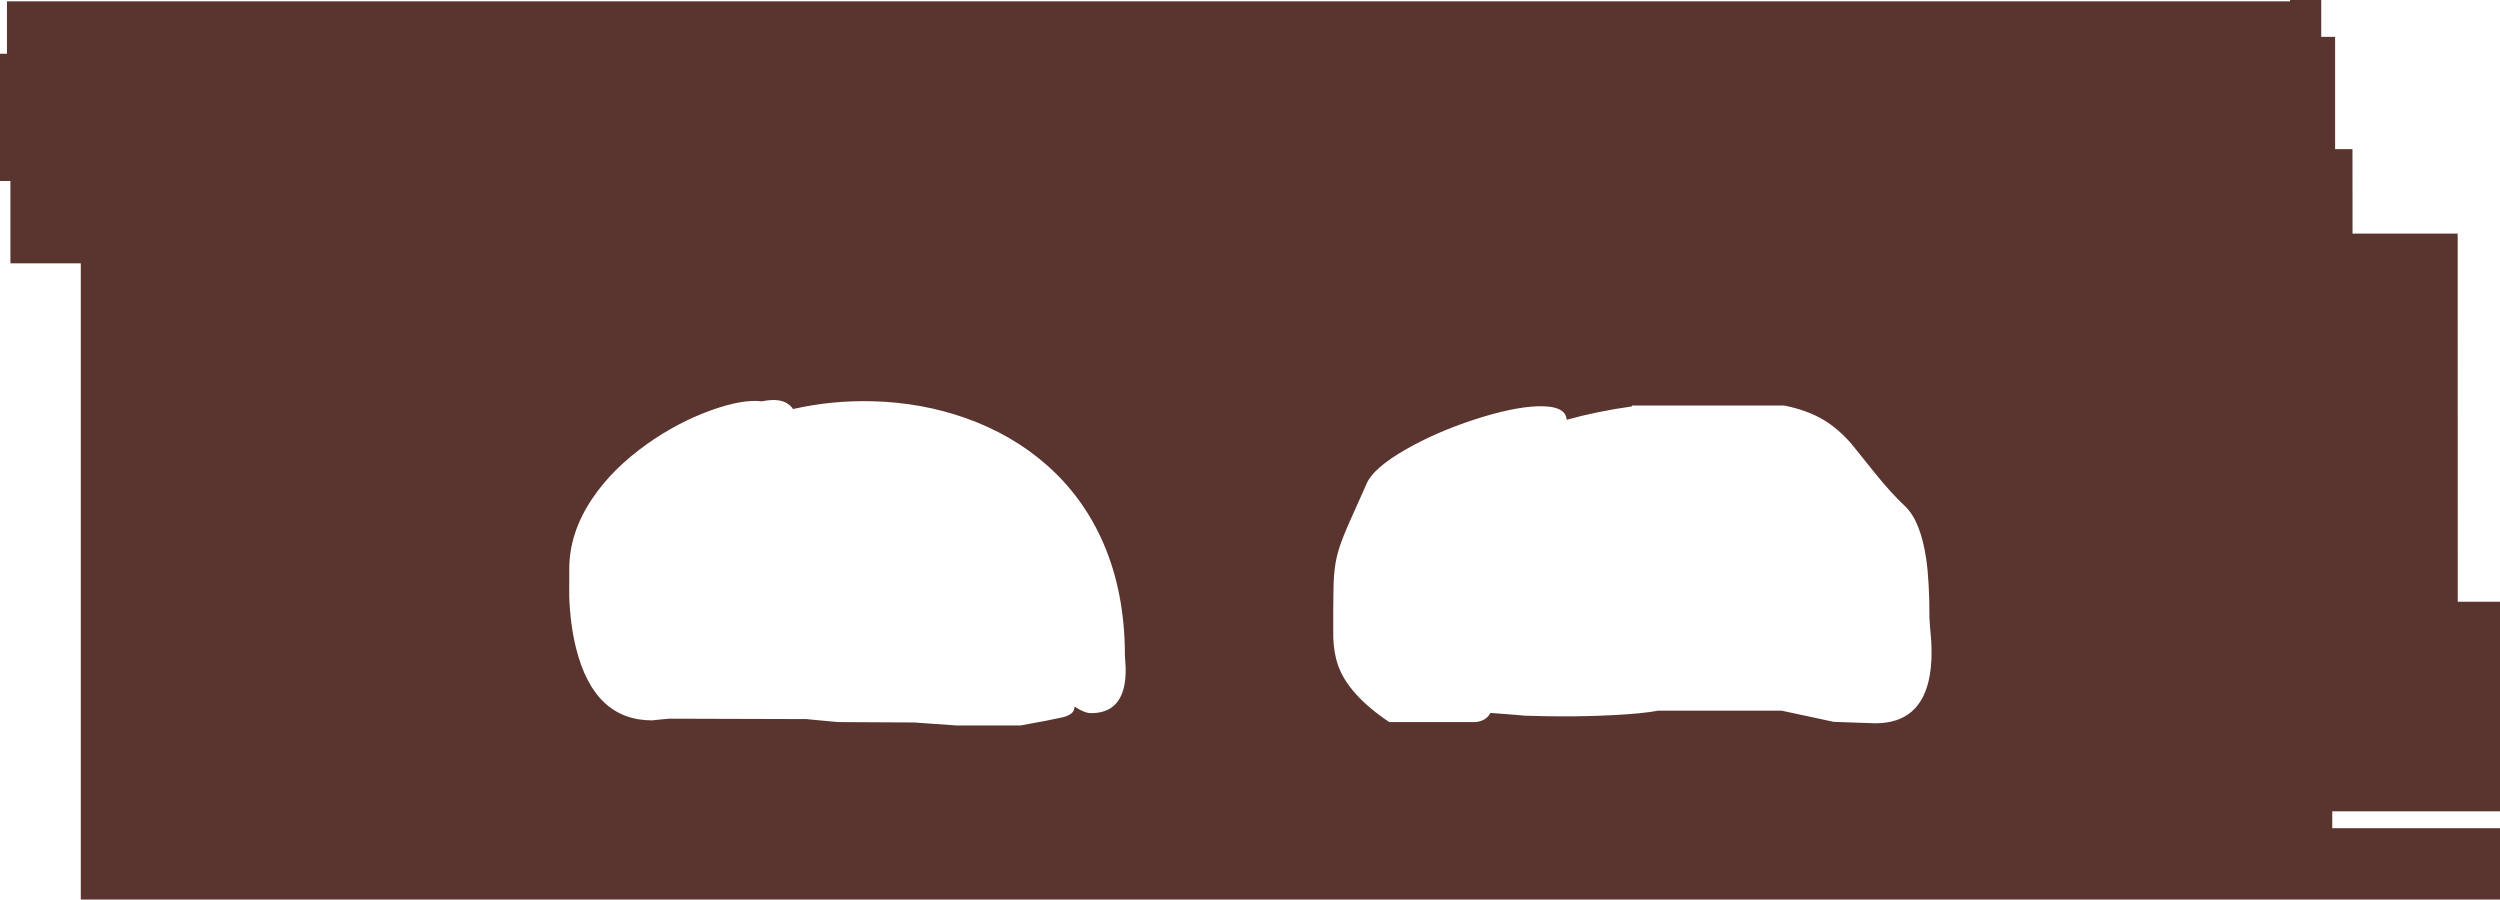 <?xml version="1.0" encoding="UTF-8" standalone="no"?>
<svg xmlns:ffdec="https://www.free-decompiler.com/flash" xmlns:xlink="http://www.w3.org/1999/xlink" ffdec:objectType="shape" height="665.25px" width="1848.85px" xmlns="http://www.w3.org/2000/svg">
  <g transform="matrix(1.0, 0.0, 0.0, 1.0, -10.25, 6.5)">
    <path d="M1726.9 -6.5 L1726.9 20.75 1737.15 20.75 1737.15 103.8 1750.0 103.8 1750.05 166.25 1827.8 166.25 1827.85 438.5 1859.1 438.5 1859.1 593.5 1735.05 593.5 1735.05 606.0 1859.1 606.0 1859.1 658.75 70.0 658.75 70.0 188.25 17.95 188.25 17.95 127.35 10.25 127.35 10.25 33.25 15.4 33.25 15.4 -5.5 1703.8 -5.5 1703.8 -6.5 1726.9 -6.5 M596.75 296.0 Q595.85 294.65 594.55 293.45 587.95 287.3 573.75 290.3 559.45 288.5 535.9 297.0 511.25 305.9 488.65 321.95 463.15 340.1 448.35 362.1 431.25 387.4 431.25 414.2 L431.2 434.6 Q432.0 455.75 436.25 472.8 449.6 526.25 492.5 526.25 L498.15 525.65 505.0 525.0 606.55 525.3 618.05 526.4 630.0 527.5 686.55 527.8 701.8 528.9 717.5 530.0 765.0 530.0 784.45 526.4 796.7 523.85 Q801.3 522.5 803.15 520.6 804.75 518.95 804.95 516.05 812.25 520.9 817.15 520.9 837.05 520.9 841.5 501.5 842.95 495.25 842.7 487.0 842.15 479.45 842.15 478.1 842.15 431.8 826.15 395.0 811.4 361.1 783.95 337.05 758.5 314.75 724.3 302.65 692.0 291.25 655.9 290.25 625.6 289.45 596.75 296.0 M1396.6 343.05 L1379.15 321.35 Q1369.5 310.45 1359.3 304.3 1346.95 296.8 1329.65 293.4 L1217.15 293.4 1217.15 294.05 Q1190.7 297.8 1168.9 303.95 1168.2 293.4 1147.8 293.95 1128.9 294.5 1100.25 303.9 1072.2 313.1 1050.1 325.75 1026.1 339.5 1021.05 350.9 L1007.35 381.6 Q1002.05 393.8 999.95 401.15 997.6 409.2 996.85 418.9 996.25 426.8 996.25 444.2 L996.25 465.25 Q996.75 476.7 999.7 485.3 1007.3 507.15 1037.65 527.5 L1101.4 527.5 Q1107.7 526.95 1111.1 522.85 L1112.55 520.7 1114.65 520.9 1125.95 521.75 1138.4 522.8 Q1174.6 524.0 1204.6 522.3 1226.25 521.1 1236.55 519.05 L1327.8 519.05 1366.45 527.35 1397.15 528.4 Q1431.0 528.4 1437.3 493.45 1439.35 482.3 1438.45 467.1 1437.15 453.05 1437.15 450.3 1437.15 423.45 1434.8 407.15 1430.65 378.75 1419.05 367.8 1408.2 357.6 1396.6 343.05" fill="#5a342e" fill-rule="evenodd" stroke="none"/>
  </g>
</svg>
